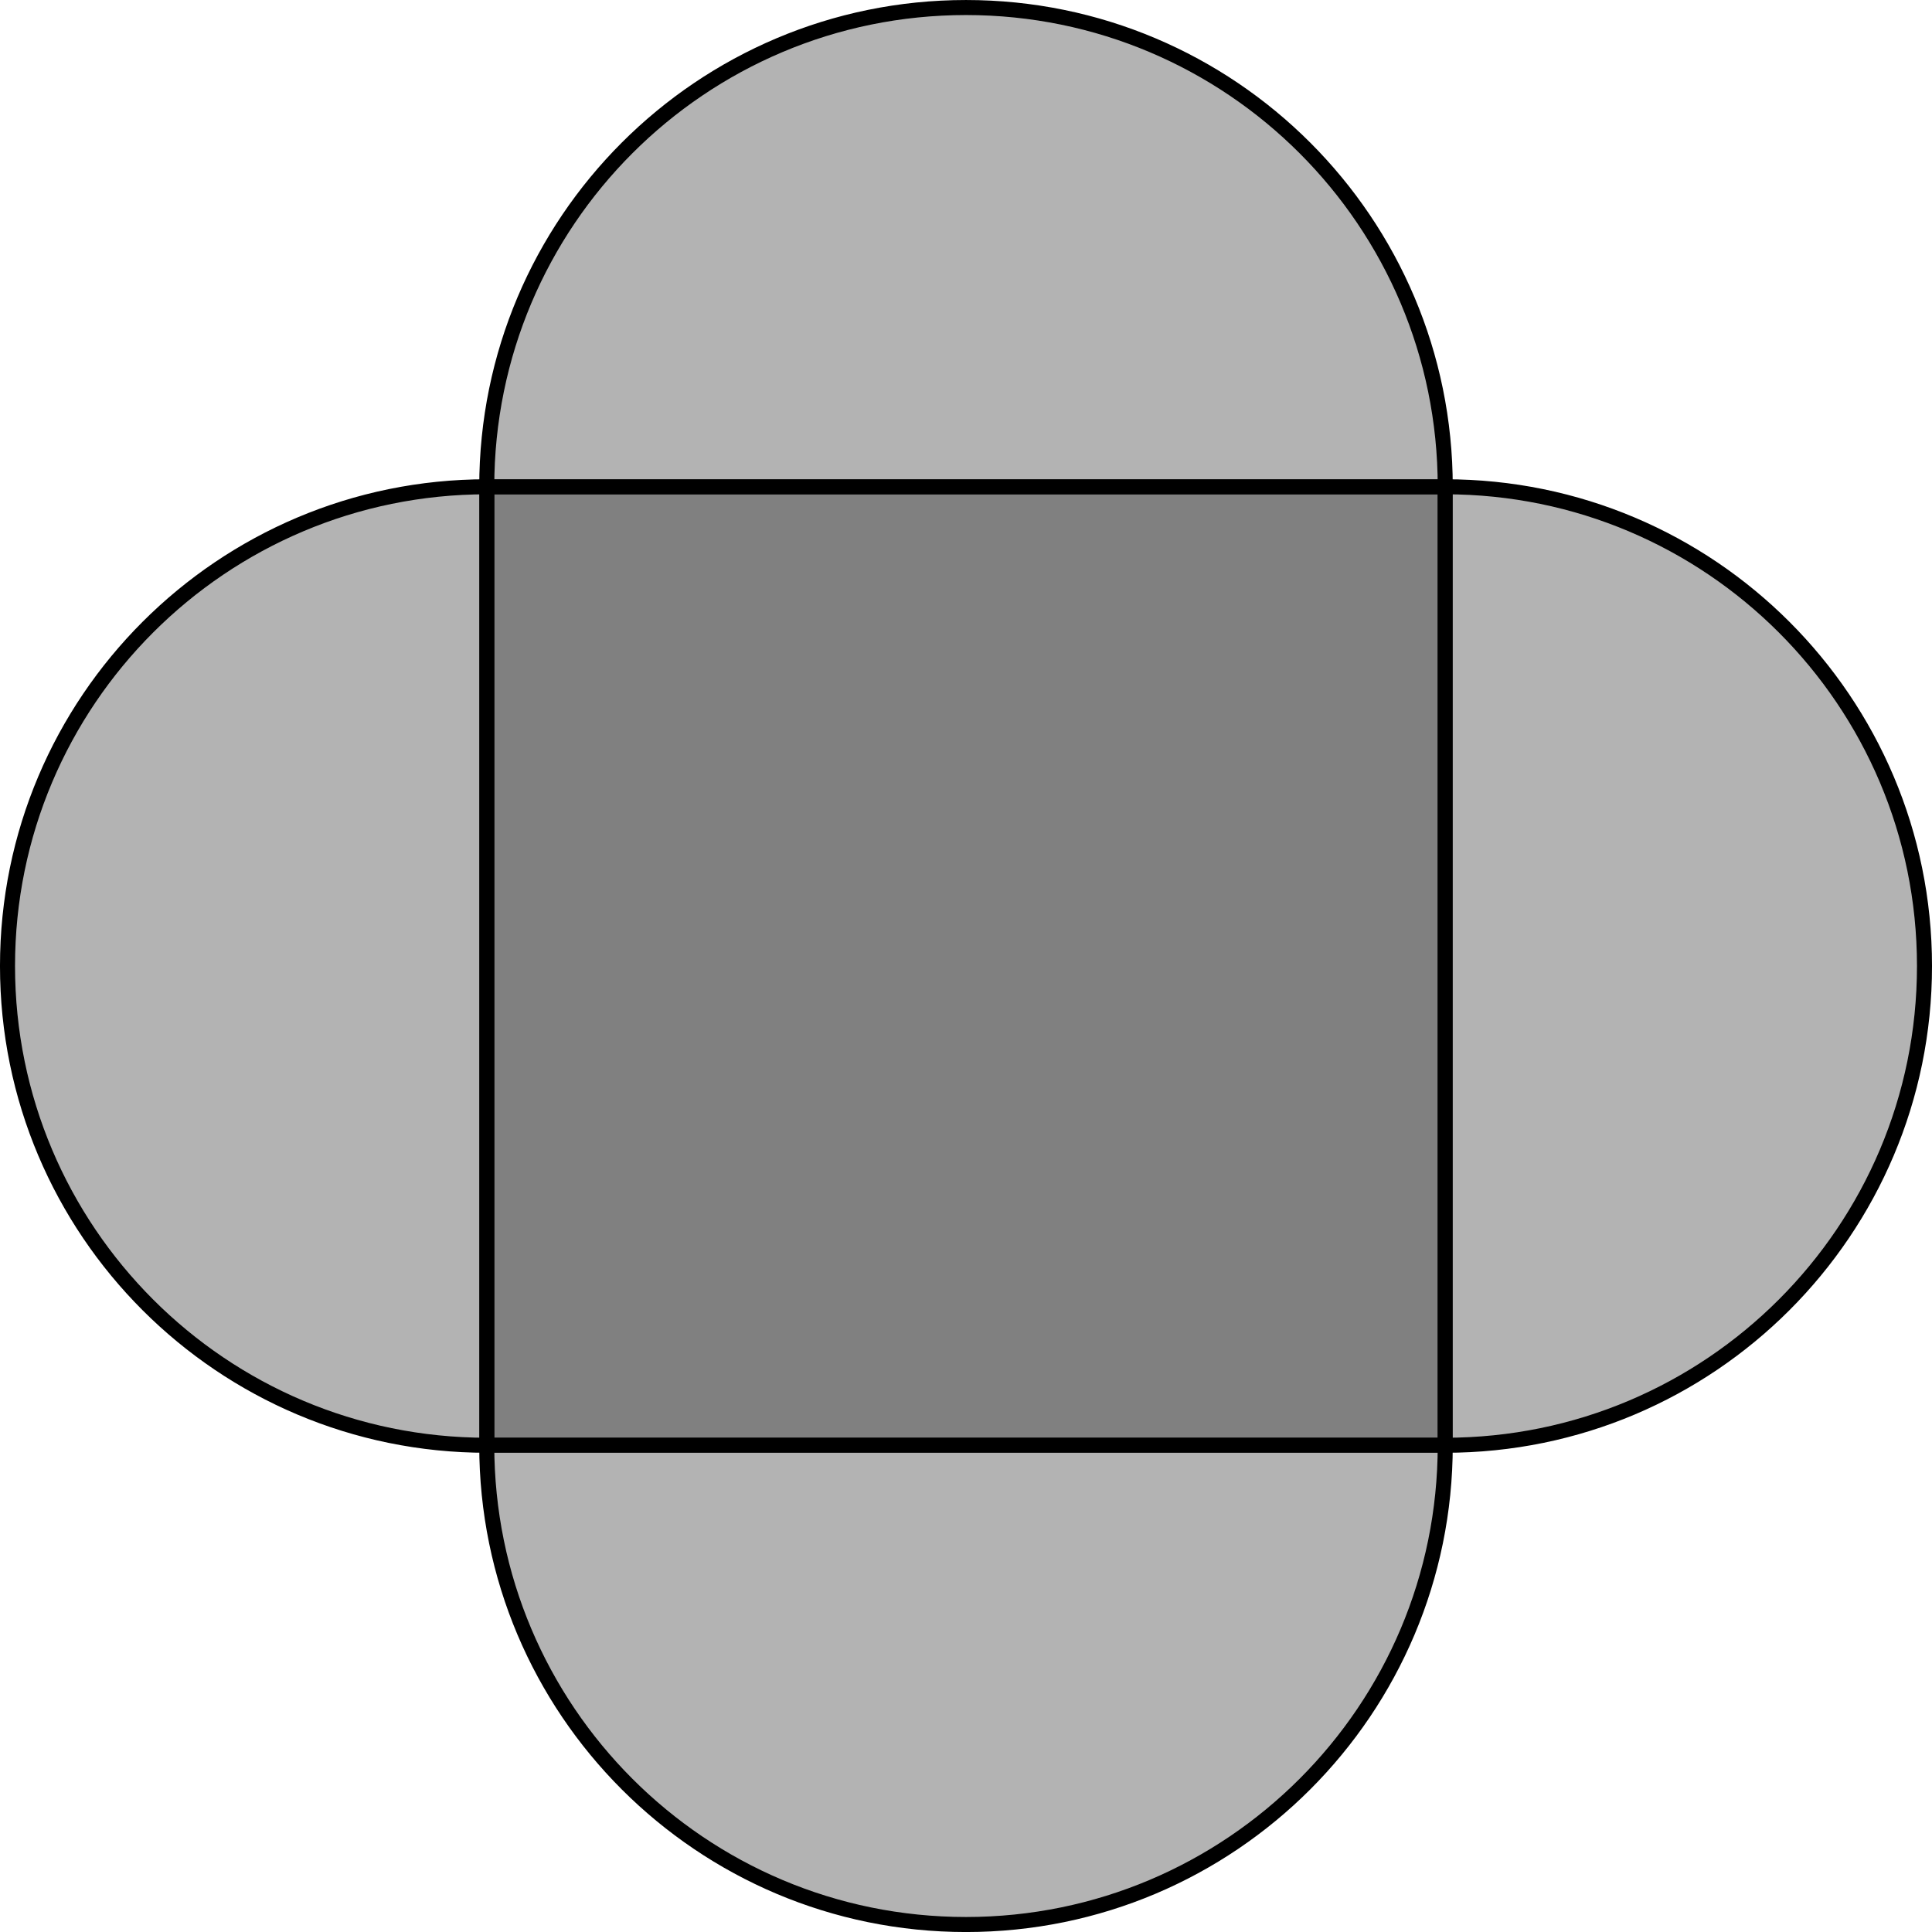 <?xml version='1.0'?>
<!-- This file was generated by dvisvgm 1.6 -->
<svg height='90.337pt' version='1.1' viewBox='56.621 54.06 90.337 90.337' width='90.337pt' xmlns='http://www.w3.org/2000/svg' xmlns:xlink='http://www.w3.org/1999/xlink'>
<g id='page1'>
<g transform='matrix(1 0 0 1 79.381 121.638)'>
<path d='M 0 0L 44.817 0L 44.817 -44.817L 0 -44.817L 0 0Z' fill='#808080'/>
</g>
<g transform='matrix(1 0 0 1 79.381 121.638)'>
<path d='M 0 0L 44.817 0L 44.817 -44.817L 0 -44.817L 0 0Z' fill='none' stroke='#000000' stroke-linecap='round' stroke-linejoin='round' stroke-miterlimit='10.037' stroke-width='0.703'/>
</g>
<g transform='matrix(1 0 0 1 79.381 121.638)'>
<path d='M 0 -1.49272e-14C 0 -9.95147e-15 0 -4.97574e-15 0 0C 0 12.376 10.033 22.409 22.409 22.409C 34.785 22.409 44.817 12.376 44.817 0L 0 -1.49272e-14Z' fill='#b3b3b3'/>
</g>
<g transform='matrix(1 0 0 1 79.381 121.638)'>
<path d='M 0 -1.49272e-14C 0 -9.95147e-15 0 -4.97574e-15 0 0C 0 12.376 10.033 22.409 22.409 22.409C 34.785 22.409 44.817 12.376 44.817 0L 0 -1.49272e-14Z' fill='none' stroke='#000000' stroke-linecap='round' stroke-linejoin='round' stroke-miterlimit='10.037' stroke-width='0.703'/>
</g>
<g transform='matrix(1 0 0 1 79.381 121.638)'>
<path d='M -1.64881e-14 -44.817C -12.376 -44.817 -22.409 -34.785 -22.409 -22.409C -22.409 -10.033 -12.376 -9.95147e-15 -1.49272e-14 -0L -1.64881e-14 -44.817Z' fill='#b3b3b3'/>
</g>
<g transform='matrix(1 0 0 1 79.381 121.638)'>
<path d='M -1.64881e-14 -44.817C -12.376 -44.817 -22.409 -34.785 -22.409 -22.409C -22.409 -10.033 -12.376 -9.95147e-15 -1.49272e-14 -0L -1.64881e-14 -44.817Z' fill='none' stroke='#000000' stroke-linecap='round' stroke-linejoin='round' stroke-miterlimit='10.037' stroke-width='0.703'/>
</g>
<g transform='matrix(1 0 0 1 79.381 121.638)'>
<path d='M 44.817 -44.817C 44.817 -57.193 34.785 -67.226 22.409 -67.226C 10.033 -67.226 4.97574e-15 -57.193 0 -44.817L 44.817 -44.817Z' fill='#b3b3b3'/>
</g>
<g transform='matrix(1 0 0 1 79.381 121.638)'>
<path d='M 44.817 -44.817C 44.817 -57.193 34.785 -67.226 22.409 -67.226C 10.033 -67.226 4.97574e-15 -57.193 0 -44.817L 44.817 -44.817Z' fill='none' stroke='#000000' stroke-linecap='round' stroke-linejoin='round' stroke-miterlimit='10.037' stroke-width='0.703'/>
</g>
<g transform='matrix(1 0 0 1 79.381 121.638)'>
<path d='M 44.817 0C 44.817 0 44.817 0 44.817 0C 57.193 0 67.226 -10.033 67.226 -22.409C 67.226 -34.785 57.193 -44.817 44.817 -44.817C 44.817 -44.817 44.817 -44.817 44.817 -44.817L 44.817 0Z' fill='#b3b3b3'/>
</g>
<g transform='matrix(1 0 0 1 79.381 121.638)'>
<path d='M 44.817 0C 44.817 0 44.817 0 44.817 0C 57.193 0 67.226 -10.033 67.226 -22.409C 67.226 -34.785 57.193 -44.817 44.817 -44.817C 44.817 -44.817 44.817 -44.817 44.817 -44.817L 44.817 0Z' fill='none' stroke='#000000' stroke-linecap='round' stroke-linejoin='round' stroke-miterlimit='10.037' stroke-width='0.703'/>
</g></g>
</svg>
